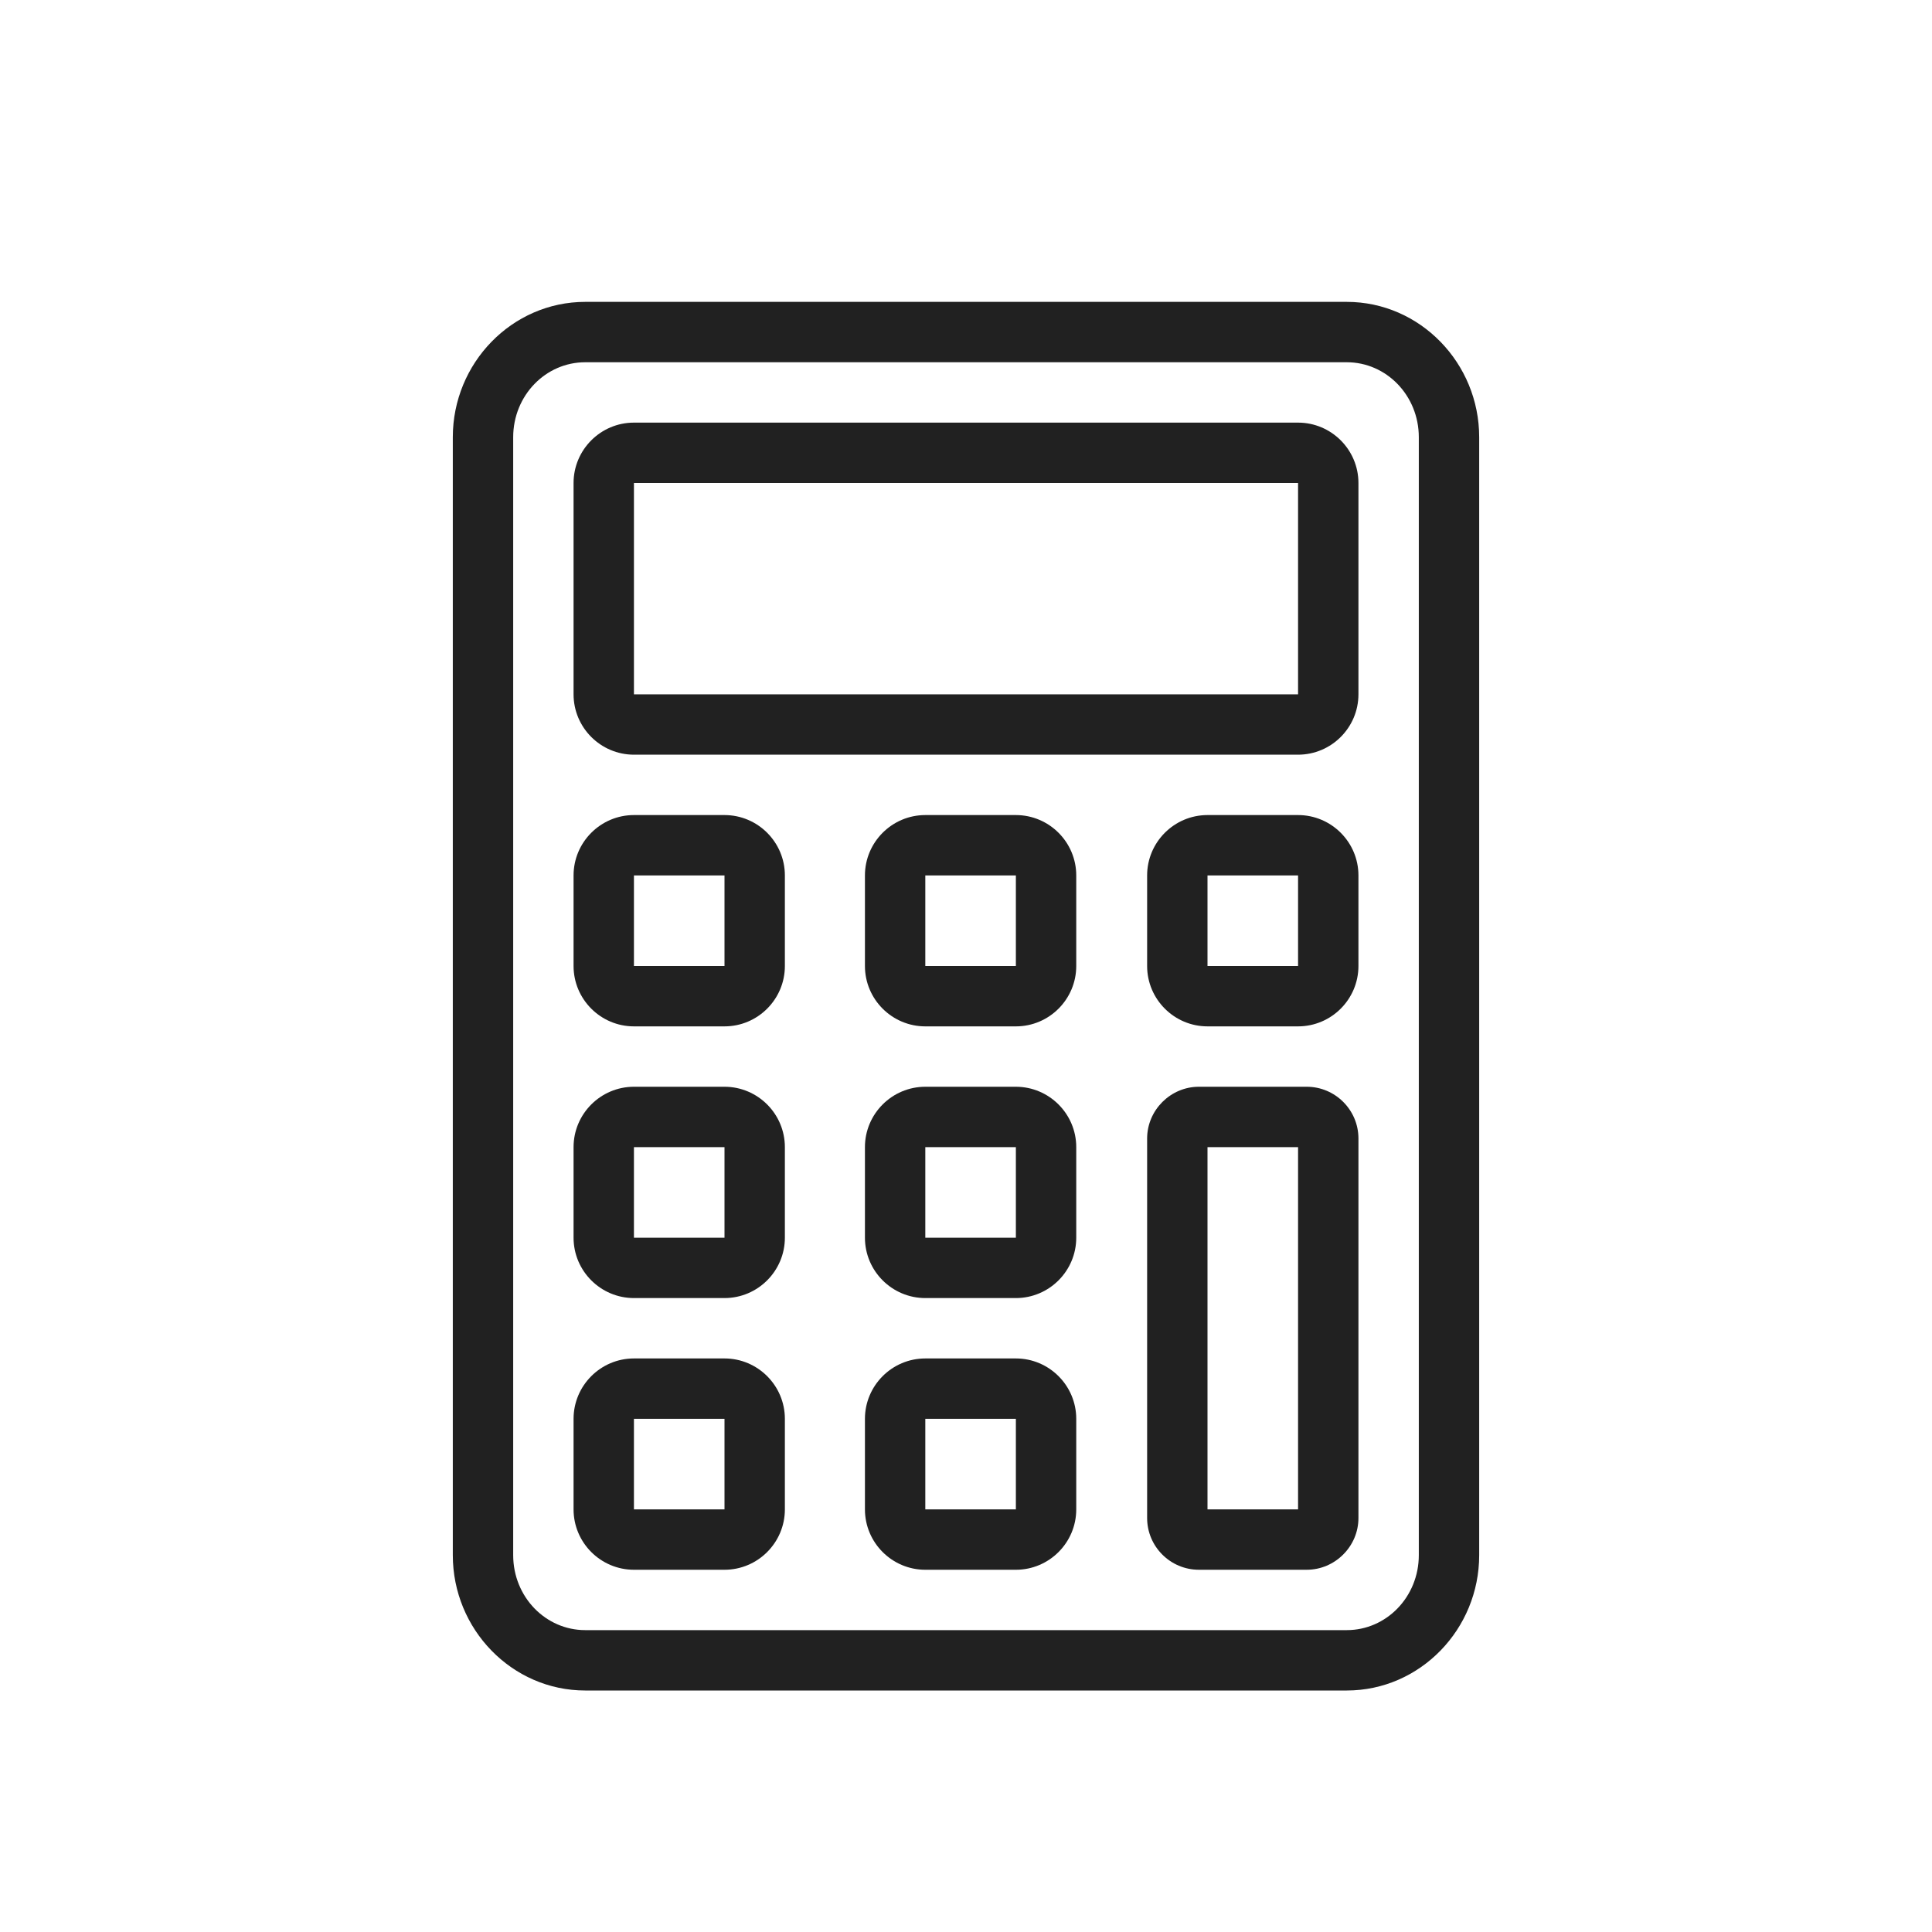 <?xml version="1.0" ?><!DOCTYPE svg  PUBLIC '-//W3C//DTD SVG 1.1//EN'  'http://www.w3.org/Graphics/SVG/1.1/DTD/svg11.dtd'><svg height="2048px" style="shape-rendering:geometricPrecision; text-rendering:geometricPrecision; image-rendering:optimizeQuality; fill-rule:evenodd; clip-rule:evenodd" viewBox="0 0 2048 2048" width="2048px" xml:space="preserve" xmlns="http://www.w3.org/2000/svg" xmlns:xlink="http://www.w3.org/1999/xlink"><defs><style type="text/css">
   <![CDATA[
    .fil0 {fill:none}
    .fil1 {fill:#212121;fill-rule:nonzero}
   ]]>
  </style></defs><g id="Layer_x0020_1"><g id="_271271512"><rect class="fil0" height="2048" id="_271281424" width="2048"/><rect class="fil0" height="1536" id="_271277560" width="1536" x="255.999" y="255.999"/></g><path class="fil1" d="M1504 463.468c0,-22.153 -8.665,-42.144 -22.65,-56.531 -13.768,-14.163 -32.769,-22.937 -53.707,-22.937l-807.286 0c-20.943,0 -39.944,8.772 -53.708,22.933 -13.985,14.387 -22.649,34.378 -22.649,56.535l0 1185.06c0,22.161 8.661,42.152 22.644,56.537 13.766,14.161 32.766,22.931 53.713,22.931l807.286 0c20.941,0 39.943,-8.772 53.711,-22.935 13.983,-14.385 22.646,-34.375 22.646,-56.533l0 -1185.06zm23.101 -101.03c25.256,25.981 40.9,61.727 40.9,101.03l0 1185.06c0,39.309 -15.644,75.054 -40.897,101.033 -25.476,26.206 -60.659,42.437 -99.462,42.437l-807.286 0c-38.809,0 -73.99,-16.228 -99.464,-42.434 -25.254,-25.98 -40.895,-61.724 -40.895,-101.036l0 -1185.06c0,-39.305 15.644,-75.053 40.899,-101.034 25.472,-26.205 60.653,-42.436 99.46,-42.436l807.286 0c38.8,0 73.983,16.234 99.458,42.439z"/><path class="fil1" d="M671.999 447.998l704.003 0c17.633,0 33.64,7.192 45.226,18.775 11.583,11.585 18.775,27.593 18.775,45.226l0 224.001c0,17.631 -7.192,33.64 -18.775,45.226 -11.585,11.583 -27.593,18.775 -45.226,18.775l-704.003 0c-17.633,0 -33.64,-7.192 -45.226,-18.775 -11.583,-11.585 -18.775,-27.594 -18.775,-45.226l0 -224.001c0,-17.633 7.192,-33.64 18.775,-45.226 11.585,-11.583 27.593,-18.775 45.226,-18.775zm704.003 64.002l-0.001 0 0 -0.001c0,-0.014 -0.001,-0.008 -0.005,0.001l-703.991 0c-0.004,-0.009 -0.005,-0.015 -0.005,-0.001l0 0.001 -0.001 0c-0.014,0 -0.008,0.001 0.001,0.005l0 223.988c-0.009,0.004 -0.015,0.006 -0.001,0.006l0.001 0 0 0.001c0,0.013 0.001,0.008 0.005,-0.001l703.991 0c0.002,0.008 0.005,0.014 0.005,0.001l0 -0.001 0.001 0c0.014,0 0.008,-0.002 -0.001,-0.006l0 -223.988c0.008,-0.002 0.015,-0.005 0.001,-0.005zm-0.001 0l-0.005 0 -0.004 0.008c-0.004,0.011 -0.009,0.021 -0.015,0.015 -0.006,-0.006 0.004,-0.012 0.015,-0.015l0.008 -0.004 0 -0.005zm-703.995 0l-0.005 0 0 0.005 0.008 0.004c0.011,0.004 0.021,0.009 0.015,0.015 -0.006,0.006 -0.012,-0.005 -0.015,-0.015l-0.004 -0.008zm703.995 223.999l0 -0.006 -0.008 -0.004 0.001 0.002 -0.002 -0.002c-0.011,-0.004 -0.02,-0.008 -0.014,-0.014 0.007,-0.007 0.012,0.004 0.015,0.014l-0.001 0 0.002 0.002 0.002 0.007 0.005 0zm-704 0l0.005 0 0.002 -0.007 0.002 -0.002 -0.001 0c0.004,-0.009 0.008,-0.021 0.015,-0.014 0.006,0.006 -0.005,0.009 -0.014,0.014l-0.002 0.002 0.001 -0.002 -0.008 0.004 0 0.006z"/><path class="fil1" d="M671.999 863.998l96.001 0c17.631,0 33.64,7.192 45.226,18.775 11.583,11.585 18.775,27.593 18.775,45.226l0 96.001c0,17.633 -7.192,33.64 -18.775,45.226 -11.585,11.583 -27.594,18.775 -45.226,18.775l-96.001 0c-17.633,0 -33.64,-7.192 -45.226,-18.775 -11.583,-11.585 -18.775,-27.593 -18.775,-45.226l0 -96.001c0,-17.633 7.192,-33.64 18.775,-45.226 11.585,-11.583 27.593,-18.775 45.226,-18.775zm96.001 64.002l-0.001 0 0 -0.001c0,-0.014 -0.002,-0.008 -0.006,0.001l-95.988 0c-0.004,-0.009 -0.005,-0.015 -0.005,-0.001l0 0.001 -0.001 0c-0.014,0 -0.008,0.001 0.001,0.005l0 95.988c-0.009,0.004 -0.015,0.006 -0.001,0.006l0.001 0 0 0.001c0,0.013 0.001,0.008 0.005,-0.001l95.989 0c0.004,0.009 0.005,0.014 0.005,0.001l0 -0.001 0.001 0c0.013,0 0.008,-0.001 -0.001,-0.005l0 -95.989c0.008,-0.002 0.014,-0.005 0.001,-0.005zm-0.001 0l-0.006 0 -0.004 0.008 0.002 -0.001 -0.002 0.002c-0.004,0.011 -0.008,0.02 -0.014,0.014 -0.007,-0.007 0.004,-0.012 0.014,-0.015l0 0.001 0.002 -0.002 0.007 -0.002 0 -0.005zm-95.994 0l-0.005 0 0 0.005 0.008 0.004c0.011,0.004 0.021,0.009 0.015,0.015 -0.006,0.006 -0.012,-0.005 -0.015,-0.015l-0.004 -0.008zm95.994 95.999l0 -0.005 -0.009 -0.005c-0.009,-0.004 -0.02,-0.008 -0.014,-0.014 0.006,-0.006 0.011,0.004 0.014,0.014l0.005 0.009 0.005 0zm-95.999 0l0.005 0 0.002 -0.007 0.002 -0.002 -0.001 0c0.004,-0.009 0.008,-0.021 0.015,-0.014 0.006,0.006 -0.005,0.009 -0.014,0.014l-0.002 0.002 0.001 -0.002 -0.008 0.004 0 0.006zm308.866 -160.001l96.001 0c17.633,0 33.64,7.192 45.226,18.775 11.583,11.585 18.775,27.593 18.775,45.226l0 96.001c0,17.633 -7.192,33.64 -18.775,45.226 -11.585,11.583 -27.593,18.775 -45.226,18.775l-96.001 0c-17.633,0 -33.64,-7.192 -45.226,-18.775 -11.583,-11.585 -18.775,-27.593 -18.775,-45.226l0 -96.001c0,-17.633 7.192,-33.64 18.775,-45.226 11.585,-11.583 27.593,-18.775 45.226,-18.775zm96.001 64.002l-0.001 0 0 -0.001c0,-0.014 -0.001,-0.008 -0.005,0.001l-95.989 0c-0.004,-0.009 -0.005,-0.015 -0.005,-0.001l0 0.001 -0.001 0c-0.014,0 -0.008,0.001 0.001,0.005l0 95.988c-0.009,0.004 -0.015,0.006 -0.001,0.006l0.001 0 0 0.001c0,0.013 0.001,0.008 0.005,-0.001l95.989 0c0.002,0.008 0.005,0.014 0.005,0.001l0 -0.001 0.001 0c0.014,0 0.008,-0.002 -0.001,-0.006l0 -95.988c0.008,-0.002 0.015,-0.005 0.001,-0.005zm-0.001 0l-0.005 0 -0.004 0.008c-0.004,0.011 -0.009,0.021 -0.015,0.015 -0.006,-0.006 0.004,-0.012 0.015,-0.015l0.008 -0.004 0 -0.005zm-95.994 0l-0.005 0 0 0.005 0.008 0.004c0.011,0.004 0.021,0.009 0.015,0.015 -0.006,0.006 -0.012,-0.005 -0.015,-0.015l-0.004 -0.008zm95.994 95.999l0 -0.006 -0.008 -0.004 0.001 0.002 -0.002 -0.002c-0.011,-0.004 -0.02,-0.008 -0.014,-0.014 0.007,-0.007 0.012,0.004 0.015,0.014l-0.001 0 0.002 0.002 0.002 0.007 0.005 0zm-95.999 0l0.005 0 0.002 -0.007 0.002 -0.002 -0.001 0c0.004,-0.009 0.008,-0.021 0.015,-0.014 0.006,0.006 -0.005,0.009 -0.014,0.014l-0.002 0.002 0.001 -0.002 -0.008 0.004 0 0.006zm-308.868 128l96.001 0c17.631,0 33.64,7.192 45.226,18.775 11.583,11.585 18.775,27.594 18.775,45.226l0 96.001c0,17.633 -7.192,33.64 -18.775,45.226 -11.585,11.583 -27.594,18.775 -45.226,18.775l-96.001 0c-17.633,0 -33.64,-7.192 -45.226,-18.775 -11.583,-11.585 -18.775,-27.593 -18.775,-45.226l0 -96.001c0,-17.631 7.192,-33.64 18.775,-45.226 11.585,-11.583 27.593,-18.775 45.226,-18.775zm96.001 64.002l-0.001 0 0 -0.001c0,-0.013 -0.001,-0.008 -0.005,0.001l-95.989 0c-0.004,-0.009 -0.005,-0.014 -0.005,-0.001l0 0.001 -0.001 0c-0.014,0 -0.008,0.002 0.001,0.006l0 95.988c-0.008,0.002 -0.015,0.005 -0.001,0.005l0.001 0 0 0.001c0,0.014 0.001,0.008 0.005,-0.001l95.988 0c0.004,0.009 0.006,0.015 0.006,0.001l0 -0.001 0.001 0c0.013,0 0.008,-0.001 -0.001,-0.005l0 -95.989c0.009,-0.004 0.014,-0.005 0.001,-0.005zm-0.001 0l-0.005 0 -0.005 0.009c-0.004,0.009 -0.008,0.02 -0.014,0.014 -0.006,-0.006 0.004,-0.011 0.014,-0.014l0.009 -0.005 0 -0.005zm-95.994 0l-0.005 0 0 0.006 0.008 0.004 -0.001 -0.002 0.002 0.002c0.011,0.004 0.02,0.008 0.014,0.014 -0.007,0.007 -0.012,-0.005 -0.015,-0.014l0.001 0 -0.002 -0.002 -0.002 -0.007zm95.994 95.999l0 -0.005 -0.007 -0.002 -0.002 -0.002 0 0.001c-0.009,-0.004 -0.021,-0.008 -0.014,-0.015 0.006,-0.006 0.009,0.005 0.014,0.014l0.002 0.002 -0.002 -0.001 0.004 0.008 0.006 0zm-95.999 0l0.005 0 0.004 -0.008c0.004,-0.011 0.009,-0.021 0.015,-0.015 0.006,0.006 -0.004,0.012 -0.015,0.015l-0.008 0.004 0 0.005zm308.866 -160.001l96.001 0c17.633,0 33.64,7.192 45.226,18.775 11.583,11.585 18.775,27.594 18.775,45.226l0 96.001c0,17.633 -7.192,33.64 -18.775,45.226 -11.585,11.583 -27.593,18.775 -45.226,18.775l-96.001 0c-17.633,0 -33.64,-7.192 -45.226,-18.775 -11.583,-11.585 -18.775,-27.593 -18.775,-45.226l0 -96.001c0,-17.631 7.192,-33.64 18.775,-45.226 11.585,-11.583 27.593,-18.775 45.226,-18.775zm96.001 64.002l-0.001 0 0 -0.001c0,-0.013 -0.001,-0.008 -0.005,0.001l-95.989 0c-0.004,-0.009 -0.005,-0.014 -0.005,-0.001l0 0.001 -0.001 0c-0.014,0 -0.008,0.002 0.001,0.006l0 95.988c-0.008,0.002 -0.015,0.005 -0.001,0.005l0.001 0 0 0.001c0,0.014 0.001,0.008 0.005,-0.001l95.989 0c0.002,0.008 0.005,0.015 0.005,0.001l0 -0.001 0.001 0c0.014,0 0.008,-0.001 -0.001,-0.005l0 -95.988c0.009,-0.004 0.015,-0.006 0.001,-0.006zm-0.001 0l-0.005 0 -0.002 0.007 -0.002 0.002 0.001 0c-0.004,0.009 -0.008,0.021 -0.015,0.014 -0.006,-0.006 0.005,-0.009 0.014,-0.014l0.002 -0.002 -0.001 0.002 0.008 -0.004 0 -0.006zm-95.994 0l-0.005 0 0 0.006 0.008 0.004 -0.001 -0.002 0.002 0.002c0.011,0.004 0.02,0.008 0.014,0.014 -0.007,0.007 -0.012,-0.005 -0.015,-0.014l0.001 0 -0.002 -0.002 -0.002 -0.007zm95.994 95.999l0 -0.005 -0.008 -0.004c-0.011,-0.004 -0.021,-0.009 -0.015,-0.015 0.006,-0.006 0.012,0.004 0.015,0.015l0.004 0.008 0.005 0zm-95.999 0l0.005 0 0.004 -0.008c0.004,-0.011 0.009,-0.021 0.015,-0.015 0.006,0.006 -0.004,0.012 -0.015,0.015l-0.008 0.004 0 0.005zm-308.868 128l96.001 0c17.631,0 33.64,7.192 45.226,18.775 11.583,11.585 18.775,27.594 18.775,45.226l0 96.001c0,17.633 -7.192,33.64 -18.775,45.226 -11.585,11.583 -27.594,18.775 -45.226,18.775l-96.001 0c-17.633,0 -33.64,-7.192 -45.226,-18.775 -11.583,-11.585 -18.775,-27.593 -18.775,-45.226l0 -96.001c0,-17.631 7.192,-33.64 18.775,-45.226 11.585,-11.583 27.593,-18.775 45.226,-18.775zm96.001 64.002l-0.001 0 0 -0.001c0,-0.013 -0.001,-0.008 -0.005,0.001l-95.989 0c-0.004,-0.009 -0.005,-0.014 -0.005,-0.001l0 0.001 -0.001 0c-0.014,0 -0.008,0.002 0.001,0.006l0 95.988c-0.008,0.002 -0.015,0.005 -0.001,0.005l0.001 0 0 0.001c0,0.014 0.001,0.008 0.005,-0.001l95.988 0c0.004,0.009 0.006,0.015 0.006,0.001l0 -0.001 0.001 0c0.013,0 0.008,-0.001 -0.001,-0.005l0 -95.989c0.009,-0.004 0.014,-0.005 0.001,-0.005zm-0.001 0l-0.005 0 -0.005 0.009c-0.004,0.009 -0.008,0.02 -0.014,0.014 -0.006,-0.006 0.004,-0.011 0.014,-0.014l0.009 -0.005 0 -0.005zm-95.994 0l-0.005 0 0 0.006 0.008 0.004 -0.001 -0.002 0.002 0.002c0.011,0.004 0.02,0.008 0.014,0.014 -0.007,0.007 -0.012,-0.005 -0.015,-0.014l0.001 0 -0.002 -0.002 -0.002 -0.007zm95.994 95.999l0 -0.005 -0.007 -0.002 -0.002 -0.002 0 0.001c-0.009,-0.004 -0.021,-0.008 -0.014,-0.015 0.006,-0.006 0.009,0.005 0.014,0.014l0.002 0.002 -0.002 -0.001 0.004 0.008 0.006 0zm-95.999 0l0.005 0 0.004 -0.008c0.004,-0.011 0.009,-0.021 0.015,-0.015 0.006,0.006 -0.004,0.012 -0.015,0.015l-0.008 0.004 0 0.005zm308.866 -160.001l96.001 0c17.633,0 33.64,7.192 45.226,18.775 11.583,11.585 18.775,27.594 18.775,45.226l0 96.001c0,17.633 -7.192,33.64 -18.775,45.226 -11.585,11.583 -27.593,18.775 -45.226,18.775l-96.001 0c-17.633,0 -33.64,-7.192 -45.226,-18.775 -11.583,-11.585 -18.775,-27.593 -18.775,-45.226l0 -96.001c0,-17.631 7.192,-33.64 18.775,-45.226 11.585,-11.583 27.593,-18.775 45.226,-18.775zm96.001 64.002l-0.001 0 0 -0.001c0,-0.013 -0.001,-0.008 -0.005,0.001l-95.989 0c-0.004,-0.009 -0.005,-0.014 -0.005,-0.001l0 0.001 -0.001 0c-0.014,0 -0.008,0.002 0.001,0.006l0 95.988c-0.008,0.002 -0.015,0.005 -0.001,0.005l0.001 0 0 0.001c0,0.014 0.001,0.008 0.005,-0.001l95.989 0c0.002,0.008 0.005,0.015 0.005,0.001l0 -0.001 0.001 0c0.014,0 0.008,-0.001 -0.001,-0.005l0 -95.988c0.009,-0.004 0.015,-0.006 0.001,-0.006zm-0.001 0l-0.005 0 -0.002 0.007 -0.002 0.002 0.001 0c-0.004,0.009 -0.008,0.021 -0.015,0.014 -0.006,-0.006 0.005,-0.009 0.014,-0.014l0.002 -0.002 -0.001 0.002 0.008 -0.004 0 -0.006zm-95.994 0l-0.005 0 0 0.006 0.008 0.004 -0.001 -0.002 0.002 0.002c0.011,0.004 0.02,0.008 0.014,0.014 -0.007,0.007 -0.012,-0.005 -0.015,-0.014l0.001 0 -0.002 -0.002 -0.002 -0.007zm95.994 95.999l0 -0.005 -0.008 -0.004c-0.011,-0.004 -0.021,-0.009 -0.015,-0.015 0.006,-0.006 0.012,0.004 0.015,0.015l0.004 0.008 0.005 0zm-95.999 0l0.005 0 0.004 -0.008c0.004,-0.011 0.009,-0.021 0.015,-0.015 0.006,0.006 -0.004,0.012 -0.015,0.015l-0.008 0.004 0 0.005z"/><path class="fil1" d="M1280 863.998l96.001 0c17.633,0 33.64,7.192 45.226,18.775 11.583,11.585 18.775,27.593 18.775,45.226l0 96.001c0,17.633 -7.192,33.64 -18.775,45.226 -11.585,11.583 -27.593,18.775 -45.226,18.775l-96.001 0c-17.631,0 -33.64,-7.192 -45.226,-18.775 -11.583,-11.585 -18.775,-27.593 -18.775,-45.226l0 -96.001c0,-17.633 7.192,-33.64 18.775,-45.226 11.585,-11.583 27.594,-18.775 45.226,-18.775zm96.001 64.002l-0.001 0 0 -0.001c0,-0.014 -0.001,-0.008 -0.005,0.001l-95.988 0c-0.004,-0.009 -0.006,-0.015 -0.006,-0.001l0 0.001 -0.001 0c-0.013,0 -0.008,0.001 0.001,0.005l0 95.989c-0.009,0.004 -0.014,0.005 -0.001,0.005l0.001 0 0 0.001c0,0.013 0.001,0.008 0.005,-0.001l95.989 0c0.002,0.008 0.005,0.014 0.005,0.001l0 -0.001 0.001 0c0.014,0 0.008,-0.002 -0.001,-0.006l0 -95.988c0.008,-0.002 0.015,-0.005 0.001,-0.005zm-0.001 0l-0.005 0 -0.004 0.008c-0.004,0.011 -0.009,0.021 -0.015,0.015 -0.006,-0.006 0.004,-0.012 0.015,-0.015l0.008 -0.004 0 -0.005zm-95.993 0l-0.006 0 0 0.005 0.007 0.002 0.002 0.002 0 -0.001c0.009,0.004 0.021,0.008 0.014,0.015 -0.006,0.006 -0.011,-0.004 -0.014,-0.014l-0.002 -0.002 0.002 0.001 -0.004 -0.008zm95.993 95.999l0 -0.006 -0.008 -0.004 0.001 0.002 -0.002 -0.002c-0.011,-0.004 -0.02,-0.008 -0.014,-0.014 0.007,-0.007 0.012,0.004 0.015,0.014l-0.001 0 0.002 0.002 0.002 0.007 0.005 0zm-95.999 0l0.005 0 0.005 -0.009c0.004,-0.009 0.008,-0.02 0.014,-0.014 0.006,0.006 -0.004,0.011 -0.014,0.014l-0.009 0.005 0 0.005z"/><path class="fil1" d="M1270.86 1152l114.287 0c15.118,0 28.84,6.162 38.769,16.09 9.926,9.926 16.089,23.649 16.089,38.767l0 402.287c0,15.034 -6.163,28.715 -16.089,38.643l-0.125 0.125c-9.928,9.926 -23.609,16.089 -38.643,16.089l-114.287 0c-15.118,0 -28.841,-6.163 -38.767,-16.089 -9.928,-9.928 -16.09,-23.65 -16.09,-38.769l0 -402.287c0,-14.972 6.159,-28.649 16.091,-38.641l-0.001 -0.001 0.063 -0.063 0.063 -0.063 0.001 0.001c9.992,-9.932 23.669,-16.091 38.641,-16.091zm105.143 64.002l-95.999 0 0 383.999 95.999 0 0 -383.999z"/></g></svg>
